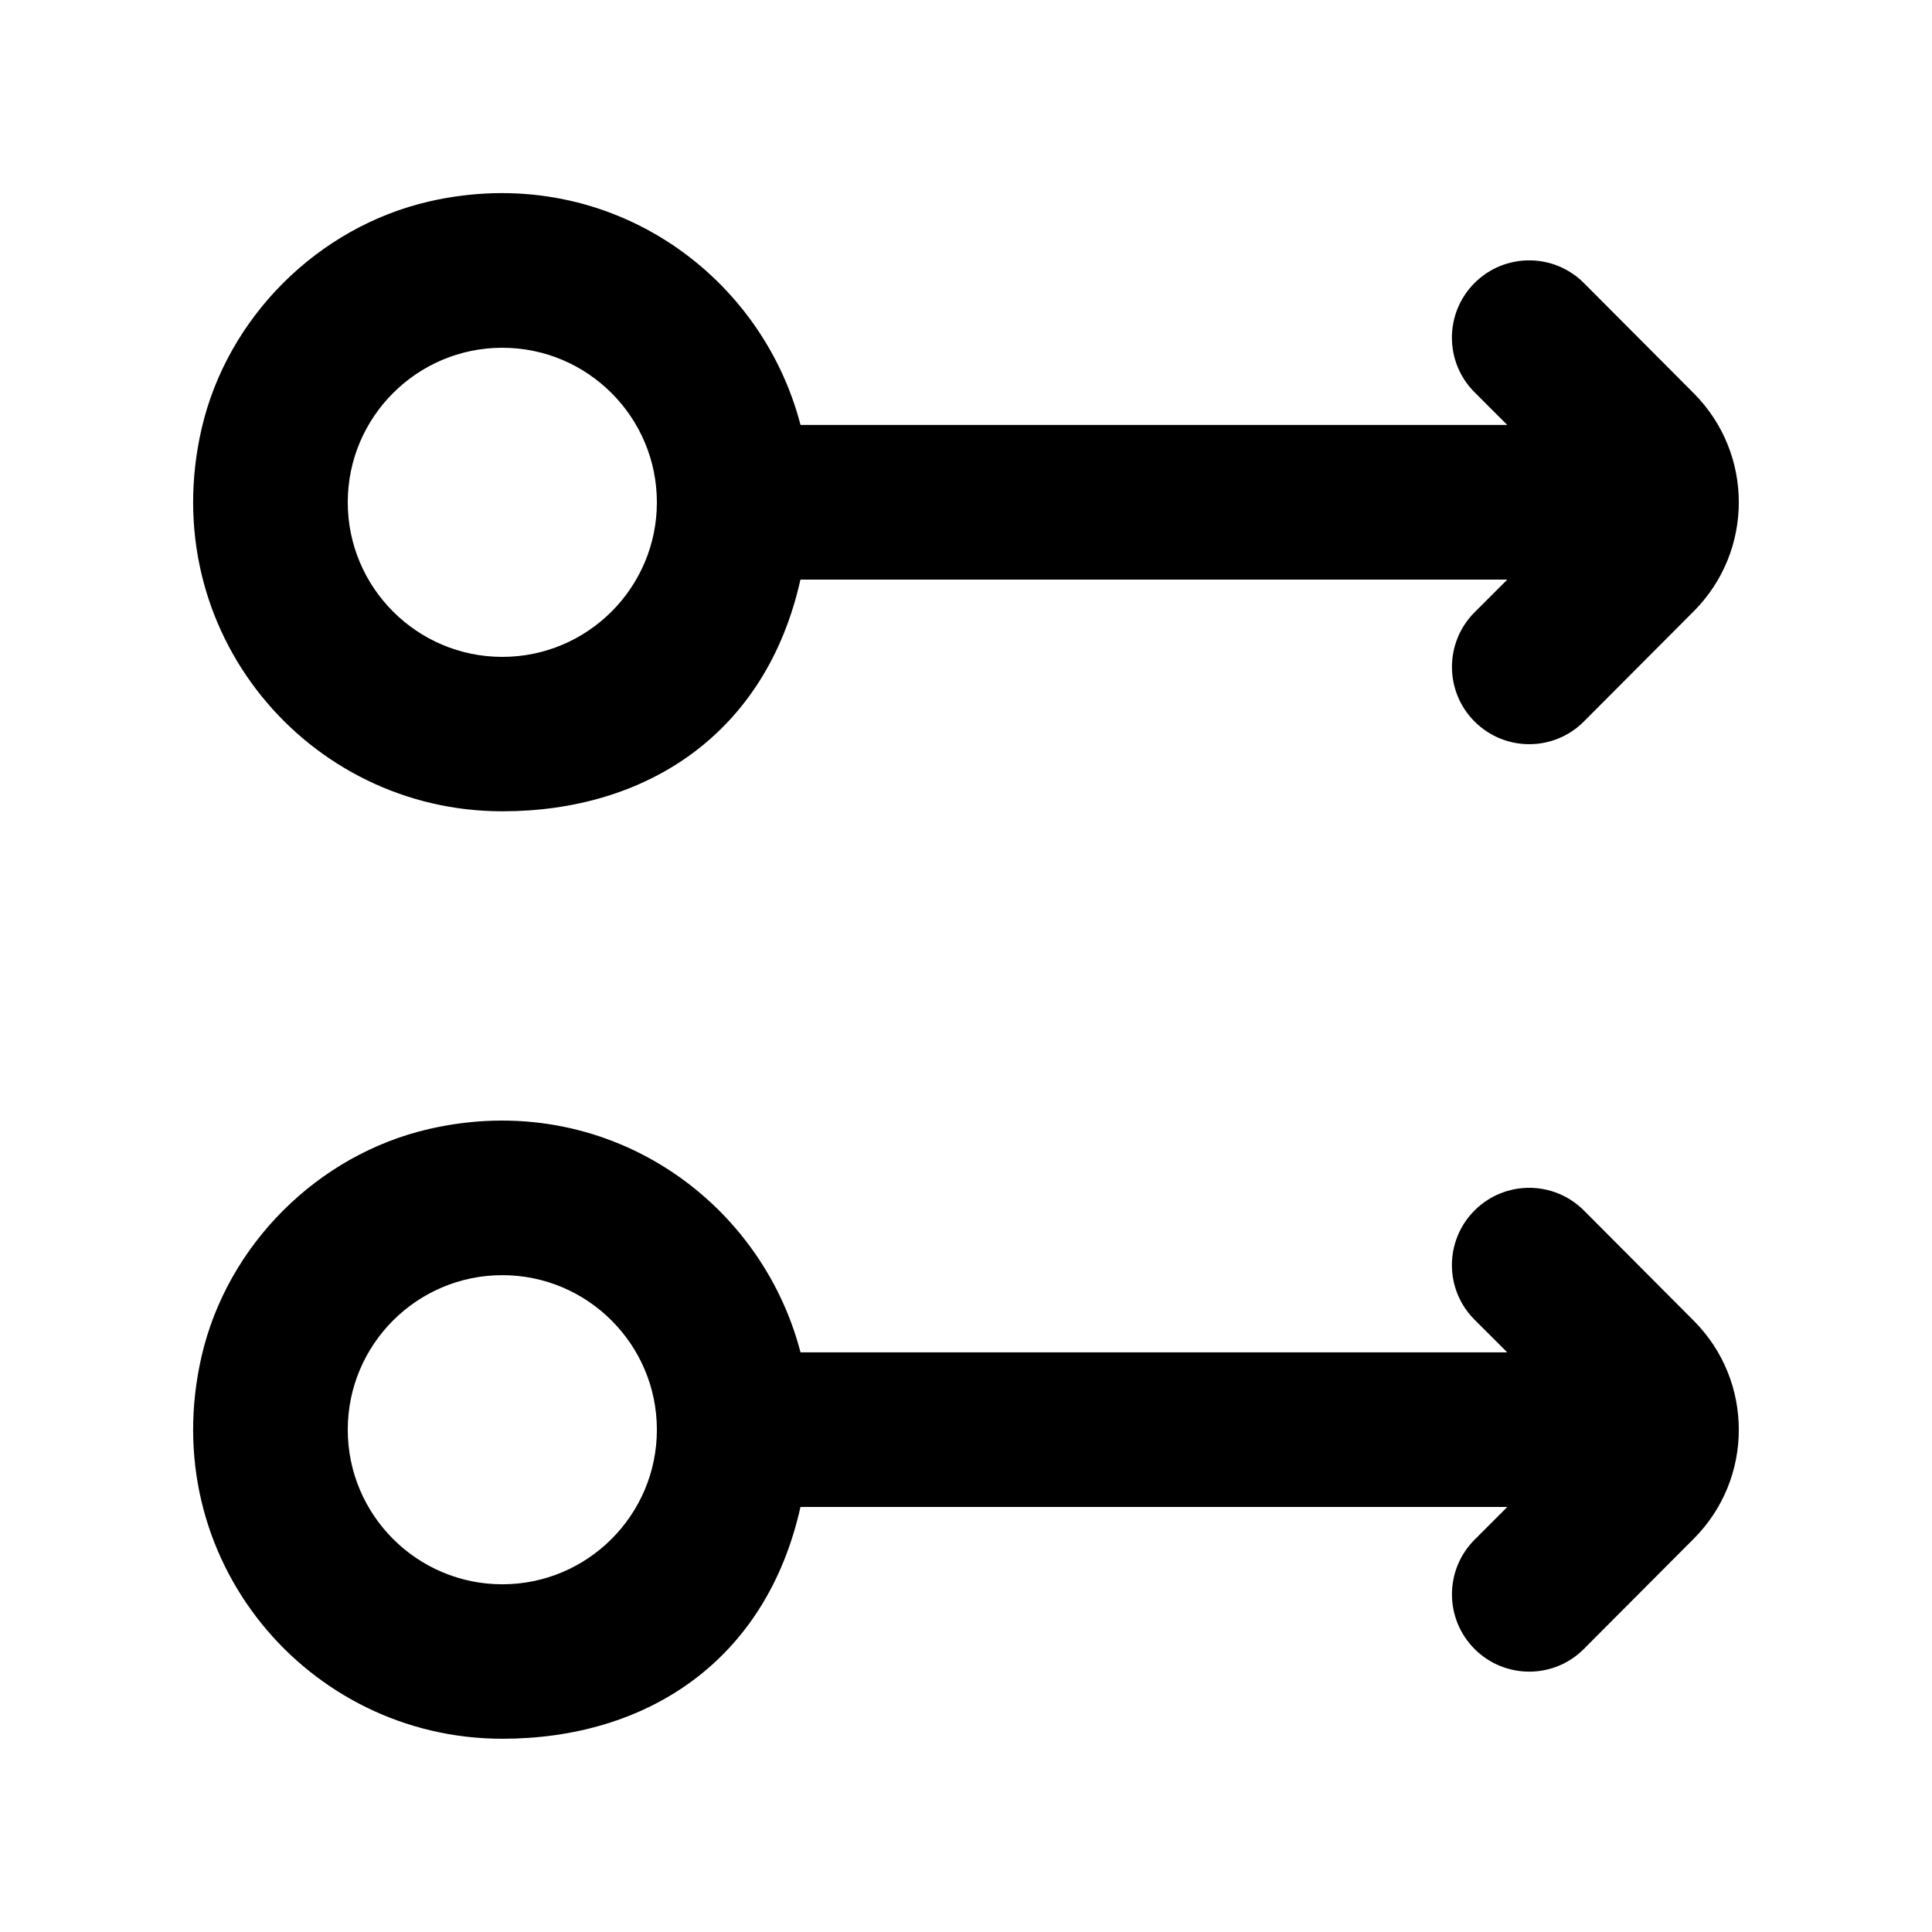 <!-- Generated by IcoMoon.io -->
<svg version="1.1" xmlns="http://www.w3.org/2000/svg" width="40" height="40" viewBox="0 0 40 40">
<title>mp-arrow_right_double_circle-</title>
<path d="M7.2 10.4c0-1.765 1.435-3.2 3.2-3.2s3.2 1.435 3.2 3.2c0 1.765-1.435 3.2-3.2 3.2s-3.2-1.435-3.2-3.2zM16.575 12h14.632l-0.678 0.678c-0.624 0.624-0.624 1.638 0.002 2.262v0c0.626 0.624 1.638 0.624 2.262-0.003l2.275-2.282c1.243-1.248 1.243-3.264 0-4.512l-2.274-2.282c-0.626-0.627-1.638-0.627-2.264-0.003-0.626 0.626-0.626 1.638-0.002 2.262l0.678 0.678h-14.632c-0.832-3.2-4.069-5.459-7.693-4.626-2.302 0.531-4.173 2.398-4.706 4.699-0.97 4.198 2.192 7.926 6.224 7.926 2.979 0 5.461-1.6 6.174-4.8zM7.2 29.601c0-1.765 1.435-3.2 3.2-3.2s3.2 1.435 3.2 3.2c0 1.765-1.435 3.2-3.2 3.2s-3.2-1.435-3.2-3.2zM16.575 31.2h14.632l-0.678 0.678c-0.624 0.626-0.624 1.638 0.002 2.264v0c0.626 0.624 1.638 0.624 2.262-0.003l2.275-2.282c1.243-1.246 1.243-3.266 0-4.512l-2.274-2.282c-0.626-0.627-1.638-0.627-2.264-0.003-0.626 0.626-0.626 1.637-0.002 2.262l0.678 0.677h-14.632c-0.832-3.2-4.069-5.459-7.693-4.624-2.302 0.53-4.173 2.397-4.706 4.699-0.97 4.197 2.192 7.925 6.224 7.925 2.979 0 5.461-1.6 6.174-4.8z"></path>
</svg>
